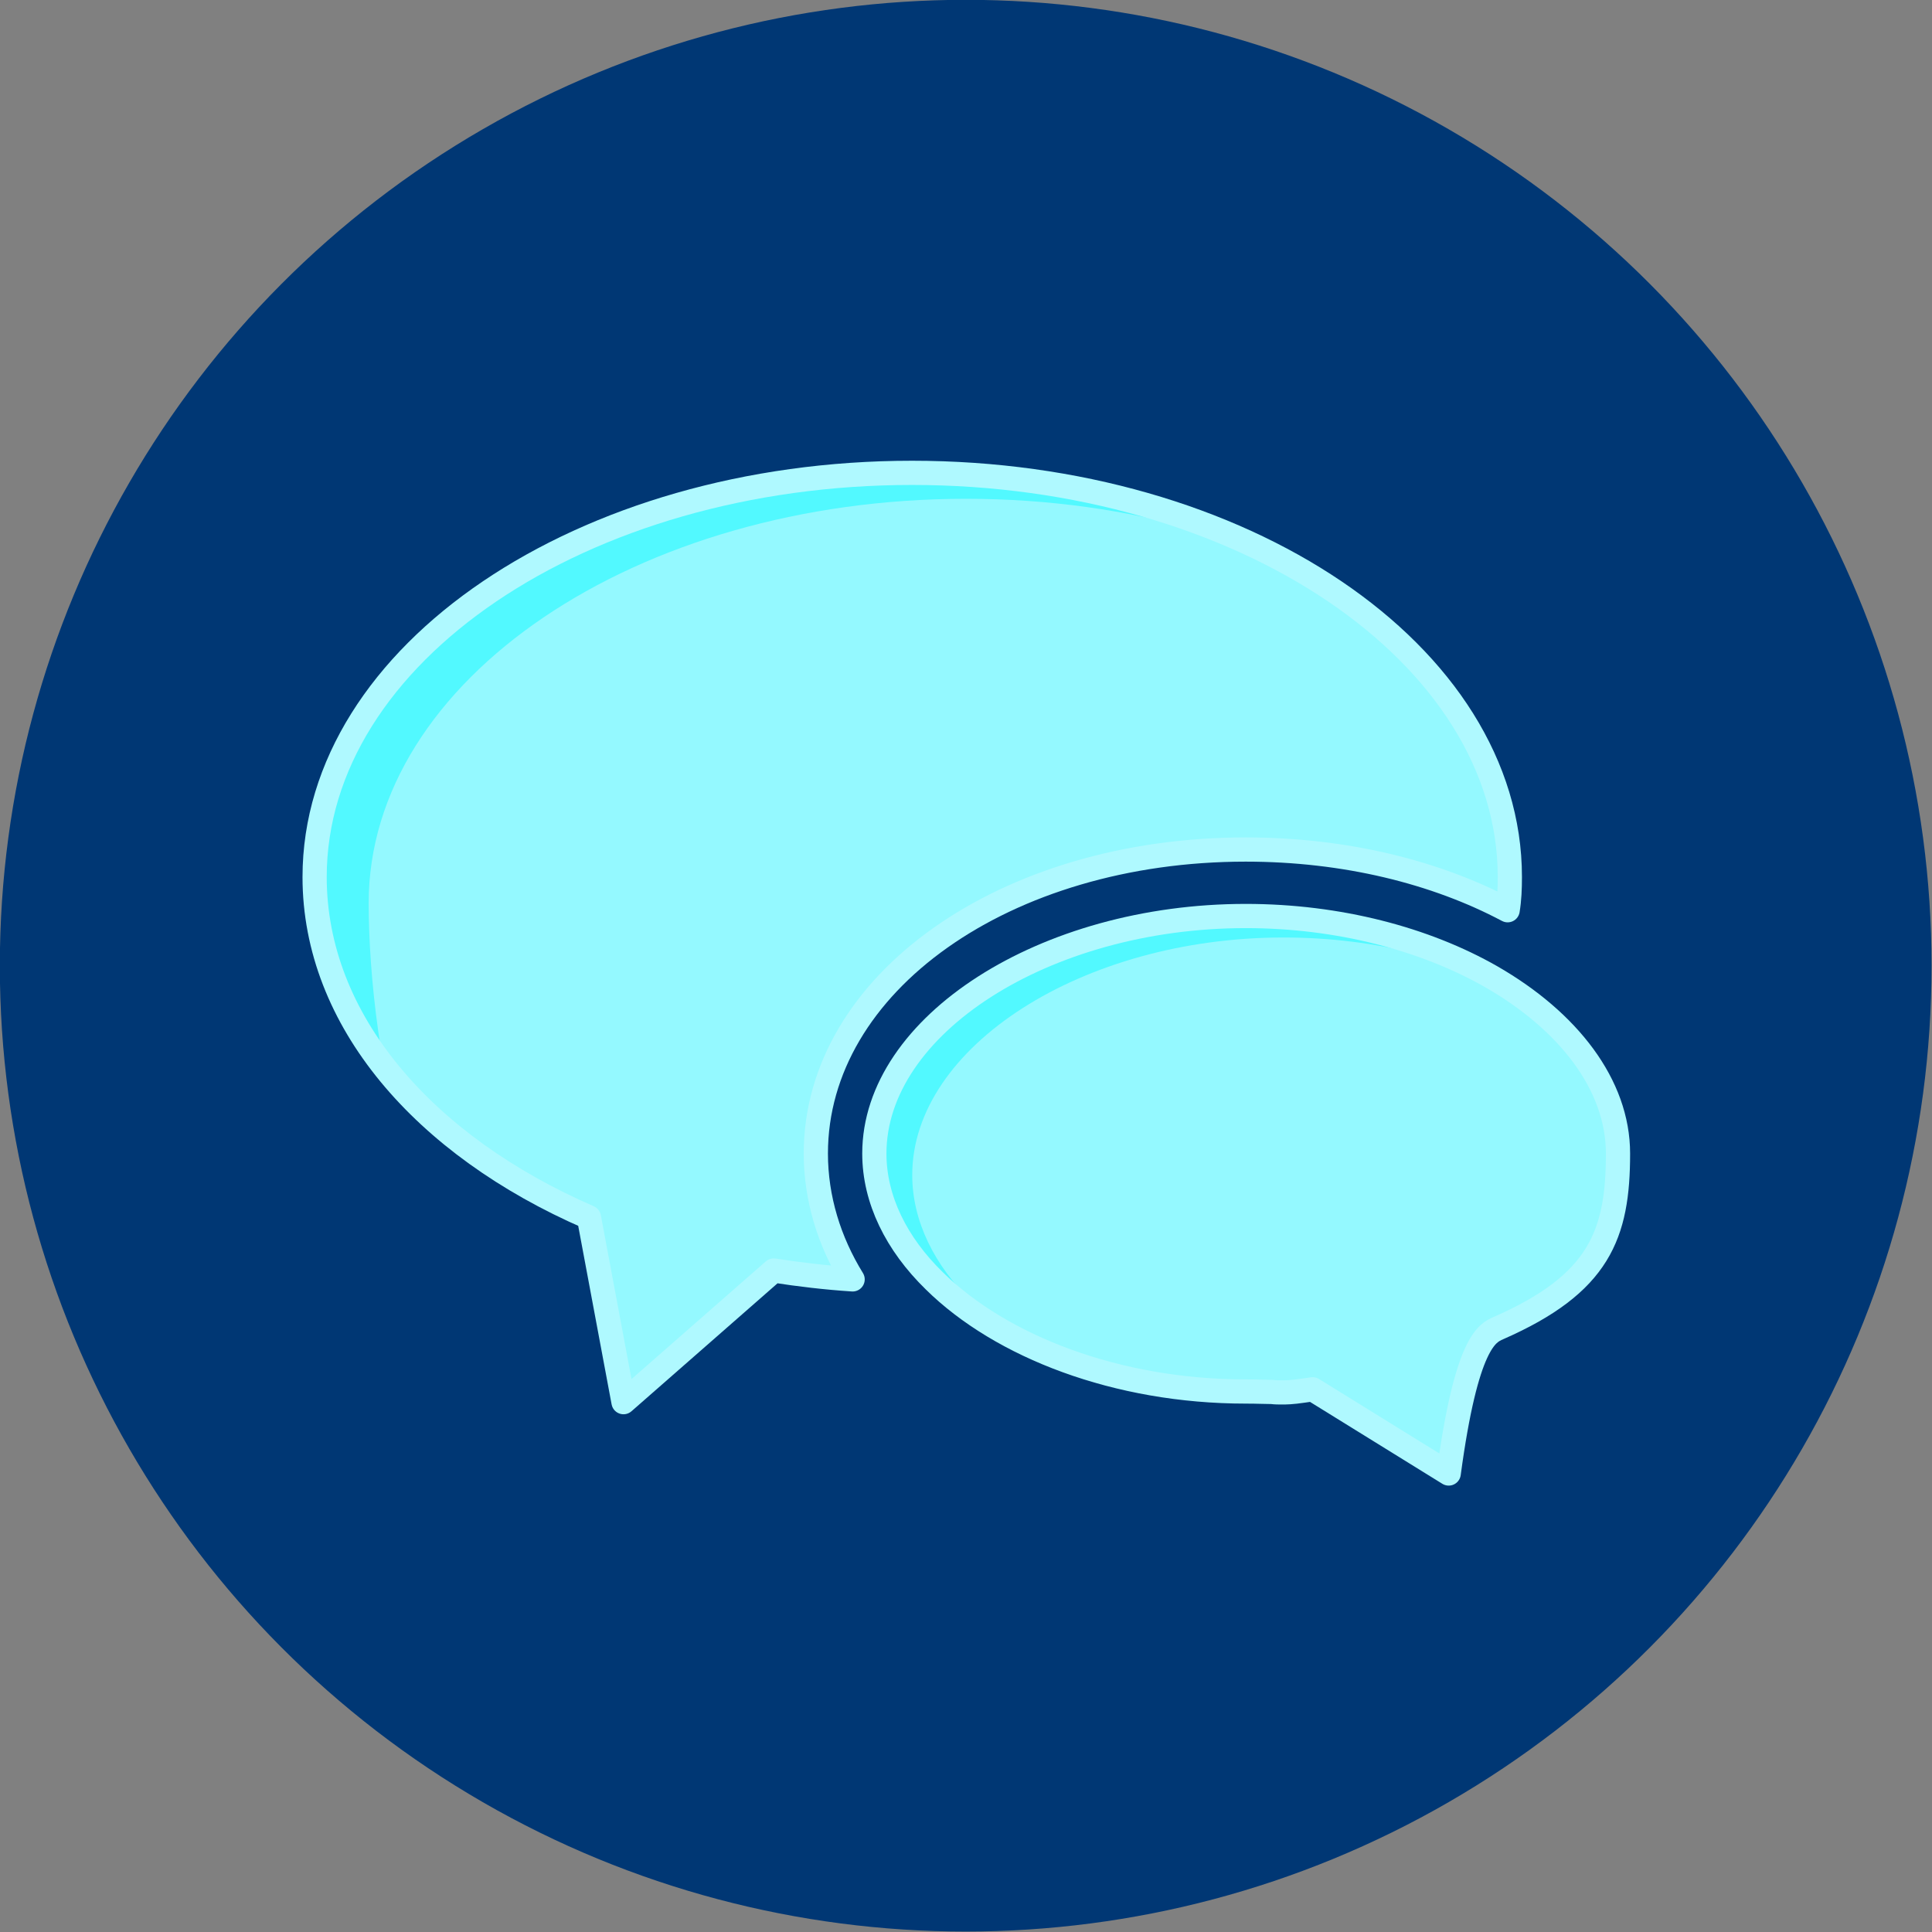 <?xml version="1.0" standalone="no"?>
<!DOCTYPE svg PUBLIC "-//W3C//DTD SVG 1.1//EN" "http://www.w3.org/Graphics/SVG/1.1/DTD/svg11.dtd">
<svg width="100%" height="100%" viewBox="0 0 120 120" version="1.1" xmlns="http://www.w3.org/2000/svg" xmlns:xlink="http://www.w3.org/1999/xlink" xml:space="preserve" style="fill-rule:evenodd;clip-rule:evenodd;stroke-linejoin:round;stroke-miterlimit:1.414;">
    <rect x="0" y="0" width="120" height="120" fill="#808080" stroke="none"/>
    <g transform="matrix(2.09,0,0,2.09,-77.355,-78.85)">
        <circle cx="65.711" cy="66.426" r="28.704" style="fill:rgb(0,55,116);"/>
    </g>
    <g transform="matrix(1.46,0,0,1.46,-12.104,-12.464)">
        <path d="M61.287,67.735C55.819,67.735 50.88,65.831 48.033,63.022C46.43,61.457 45.487,59.572 45.487,57.611C45.487,52.162 52.727,47.506 61.287,47.506C65.246,47.506 68.923,48.486 71.731,50.089C75.012,51.974 77.124,54.689 77.124,57.611C77.124,61.061 76.332,63.154 72.033,65.039C71.562,65.247 70.676,65.623 69.922,71.223L64.134,67.641L63.738,67.698C63.228,67.773 63.003,67.773 62.814,67.773C62.681,67.773 62.549,67.773 62.399,67.754C62.136,67.754 61.796,67.735 61.287,67.735Z" style="fill:rgb(82,249,255);fill-rule:nonzero;"/>
        <clipPath id="_clip1">
            <path d="M61.287,67.735C55.819,67.735 50.88,65.831 48.033,63.022C46.43,61.457 45.487,59.572 45.487,57.611C45.487,52.162 52.727,47.506 61.287,47.506C65.246,47.506 68.923,48.486 71.731,50.089C75.012,51.974 77.124,54.689 77.124,57.611C77.124,61.061 76.332,63.154 72.033,65.039C71.562,65.247 70.676,65.623 69.922,71.223L64.134,67.641L63.738,67.698C63.228,67.773 63.003,67.773 62.814,67.773C62.681,67.773 62.549,67.773 62.399,67.754C62.136,67.754 61.796,67.735 61.287,67.735Z" clip-rule="nonzero"/>
        </clipPath>
        <g clip-path="url(#_clip1)">
            <g transform="matrix(1,0,0,1,1.612,0.914)">
                <path d="M61.287,67.735C55.819,67.735 50.88,65.831 48.033,63.022C46.43,61.457 45.487,59.572 45.487,57.611C45.487,52.162 52.727,47.506 61.287,47.506C65.246,47.506 68.923,48.486 71.731,50.089C75.012,51.974 77.124,54.689 77.124,57.611C77.124,61.061 76.332,63.154 72.033,65.039C71.562,65.247 70.676,65.623 69.922,71.223L64.134,67.641L63.738,67.698C63.228,67.773 63.003,67.773 62.814,67.773C62.681,67.773 62.549,67.773 62.399,67.754C62.136,67.754 61.796,67.735 61.287,67.735Z" style="fill:rgb(148,249,255);fill-rule:nonzero;"/>
            </g>
        </g>
        <path d="M61.287,67.735C55.819,67.735 50.88,65.831 48.033,63.022C46.43,61.457 45.487,59.572 45.487,57.611C45.487,52.162 52.727,47.506 61.287,47.506C65.246,47.506 68.923,48.486 71.731,50.089C75.012,51.974 77.124,54.689 77.124,57.611C77.124,61.061 76.332,63.154 72.033,65.039C71.562,65.247 70.676,65.623 69.922,71.223L64.134,67.641L63.738,67.698C63.228,67.773 63.003,67.773 62.814,67.773C62.681,67.773 62.549,67.773 62.399,67.754C62.136,67.754 61.796,67.735 61.287,67.735Z" style="fill:none;stroke-width:1.03px;stroke:rgb(175,249,255);"/>
        <path d="M44.563,62.965C43.414,62.89 42.301,62.757 41.208,62.588L34.816,68.188L33.345,60.326C26.313,57.272 21.675,51.936 21.675,45.847C21.675,36.364 33.063,28.653 47.089,28.653C61.135,28.653 72.523,36.364 72.523,45.847C72.523,46.337 72.504,46.808 72.429,47.261C69.374,45.639 65.509,44.678 61.286,44.678C51.049,44.678 42.998,50.372 42.998,57.612C42.999,59.515 43.564,61.344 44.563,62.965Z" style="fill:rgb(82,249,255);fill-rule:nonzero;"/>
        <clipPath id="_clip2">
            <path d="M44.563,62.965C43.414,62.89 42.301,62.757 41.208,62.588L34.816,68.188L33.345,60.326C26.313,57.272 21.675,51.936 21.675,45.847C21.675,36.364 33.063,28.653 47.089,28.653C61.135,28.653 72.523,36.364 72.523,45.847C72.523,46.337 72.504,46.808 72.429,47.261C69.374,45.639 65.509,44.678 61.286,44.678C51.049,44.678 42.998,50.372 42.998,57.612C42.999,59.515 43.564,61.344 44.563,62.965Z" clip-rule="nonzero"/>
        </clipPath>
        <g clip-path="url(#_clip2)">
            <g transform="matrix(1,0,0,1,2.3,1.104)">
                <path d="M44.563,62.965C43.414,62.89 42.301,62.757 41.208,62.588L34.816,68.188L30.605,67.084C23.573,64.03 21.675,51.936 21.675,45.847C21.675,36.364 33.063,28.653 47.089,28.653C61.135,28.653 72.523,36.364 72.523,45.847C72.523,46.337 72.504,46.808 72.429,47.261C69.374,45.639 65.509,44.678 61.286,44.678C51.049,44.678 42.998,50.372 42.998,57.612C42.999,59.515 43.564,61.344 44.563,62.965Z" style="fill:rgb(148,249,255);fill-rule:nonzero;"/>
            </g>
        </g>
        <path d="M44.563,62.965C43.414,62.89 42.301,62.757 41.208,62.588L34.816,68.188L33.345,60.326C26.313,57.272 21.675,51.936 21.675,45.847C21.675,36.364 33.063,28.653 47.089,28.653C61.135,28.653 72.523,36.364 72.523,45.847C72.523,46.337 72.504,46.808 72.429,47.261C69.374,45.639 65.509,44.678 61.286,44.678C51.049,44.678 42.998,50.372 42.998,57.612C42.999,59.515 43.564,61.344 44.563,62.965Z" style="fill:none;stroke-width:1.03px;stroke:rgb(175,249,255);"/>
    </g>
</svg>

